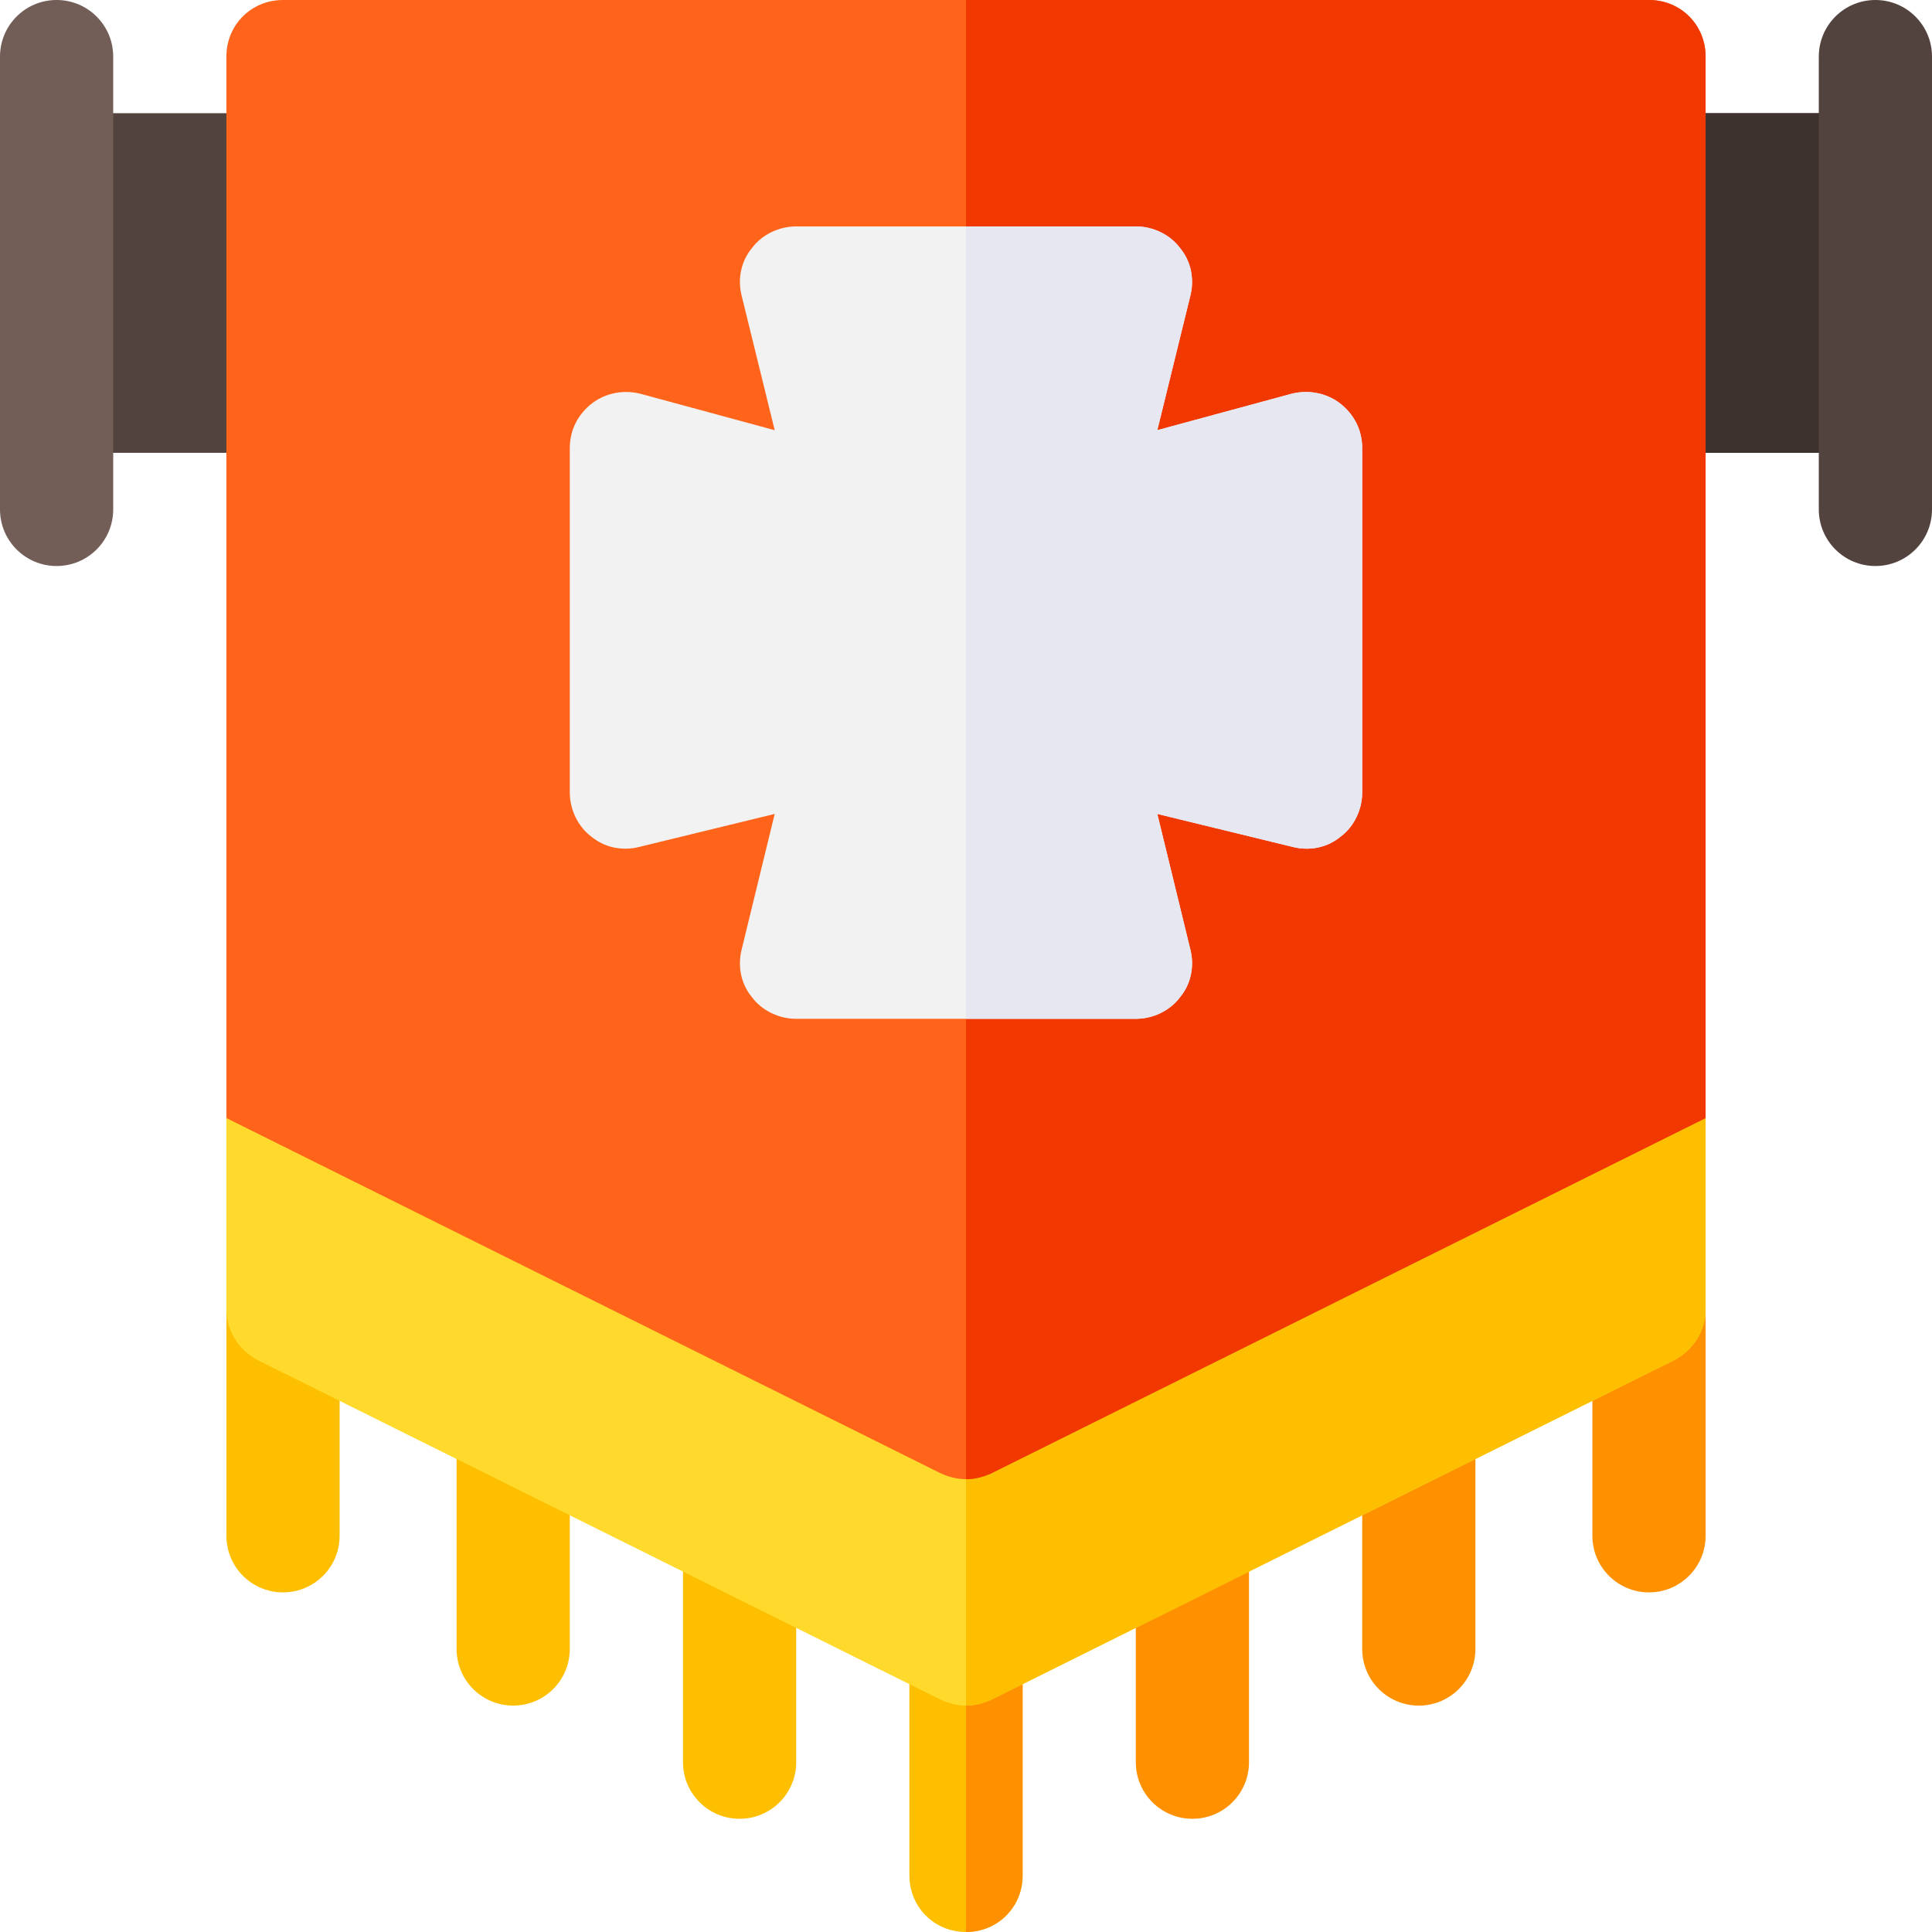 <svg id="Capa_1" enable-background="new 0 0 512 512" height="512" viewBox="0 0 512 512" width="512" xmlns="http://www.w3.org/2000/svg"><path d="m15 30h482v90h-482z" fill="#53433f"/><path d="m256 30h241v90h-241z" fill="#3e322e"/><path d="m271 437v60c0 8.399-6.599 15-15 15s-15-6.601-15-15v-60c0-8.401 6.599-15 15-15s15 6.599 15 15z" fill="#fdbf00"/><path d="m271 437v60c0 8.399-6.599 15-15 15v-90c8.401 0 15 6.599 15 15z" fill="#ff9100"/><g fill="#fdbf00"><path d="m196 482c-8.291 0-15-6.709-15-15v-60c0-8.291 6.709-15 15-15s15 6.709 15 15v60c0 8.291-6.709 15-15 15z"/><path d="m136 452c-8.291 0-15-6.709-15-15v-60c0-8.291 6.709-15 15-15s15 6.709 15 15v60c0 8.291-6.709 15-15 15z"/><path d="m75 422c-8.291 0-15-6.709-15-15v-60c0-8.291 6.709-15 15-15s15 6.709 15 15v60c0 8.291-6.709 15-15 15z"/></g><path d="m316 482c-8.291 0-15-6.709-15-15v-60c0-8.291 6.709-15 15-15s15 6.709 15 15v60c0 8.291-6.709 15-15 15z" fill="#ff9100"/><path d="m376 452c-8.291 0-15-6.709-15-15v-60c0-8.291 6.709-15 15-15s15 6.709 15 15v60c0 8.291-6.709 15-15 15z" fill="#ff9100"/><path d="m437 422c-8.291 0-15-6.709-15-15v-60c0-8.291 6.709-15 15-15s15 6.709 15 15v60c0 8.291-6.709 15-15 15z" fill="#ff9100"/><path d="m452 296.3v50.7c0 5.7-3.3 10.8-8.401 13.5l-181 90c-2.098.899-4.199 1.5-6.599 1.5s-4.501-.601-6.599-1.5l-181-90c-5.101-2.7-8.401-7.8-8.401-13.5v-50.7z" fill="#ffda2d"/><path d="m452 296.3v50.7c0 5.7-3.3 10.8-8.401 13.5l-181 90c-2.098.899-4.199 1.5-6.599 1.5v-155.7z" fill="#fdbf00"/><path d="m452 15v281.3l-189.401 94.2c-2.098.899-4.199 1.5-6.599 1.5s-4.501-.601-6.599-1.5l-189.401-94.2v-281.3c0-8.401 6.599-15 15-15h362c8.401 0 15 6.599 15 15z" fill="#ff641a"/><path d="m452 15v281.3l-189.401 94.2c-2.098.899-4.199 1.5-6.599 1.5v-392h181c8.401 0 15 6.599 15 15z" fill="#f03800"/><path d="m15 150c-8.291 0-15-6.709-15-15v-120c0-8.291 6.709-15 15-15s15 6.709 15 15v120c0 8.291-6.709 15-15 15z" fill="#725d57"/><path d="m497 150c-8.291 0-15-6.709-15-15v-120c0-8.291 6.709-15 15-15s15 6.709 15 15v120c0 8.291-6.709 15-15 15z" fill="#53433f"/><path d="m355 106.8c-3.6-2.701-8.399-3.6-12.9-2.401l-35.4 9.6 8.699-35.4c1.201-4.501.3-9.3-2.699-12.9-2.7-3.599-7.199-5.699-11.7-5.699h-90c-4.501 0-9 2.1-11.7 5.7-2.999 3.6-3.9 8.399-2.699 12.9l8.699 35.4-35.4-9.6c-4.501-1.199-9.3-.3-12.9 2.401-3.9 2.999-6 7.2-6 12.001v91.198c0 4.499 2.1 9 5.7 11.7 3.6 2.999 8.399 3.898 12.9 2.699l35.7-8.699-8.699 35.7c-1.201 4.499-.3 9.3 2.699 12.9 2.701 3.6 7.2 5.7 11.7 5.7h90c4.501 0 9-2.1 11.7-5.7 2.999-3.6 3.9-8.401 2.699-12.9l-8.699-35.7 35.7 8.699c4.501 1.199 9.3.3 12.9-2.699 3.6-2.701 5.7-7.202 5.7-11.7v-91.199c0-4.801-2.1-9.002-6-12.001z" fill="#f2f2f2"/><path d="m301 270h-45v-210h45c4.501 0 9 2.1 11.7 5.7 2.999 3.6 3.9 8.399 2.699 12.9l-8.699 35.4 35.4-9.6c4.501-1.199 9.3-.3 12.9 2.401 3.9 2.999 6 7.2 6 12.001v91.198c0 4.499-2.1 9-5.7 11.7-3.6 2.999-8.399 3.898-12.9 2.699l-35.7-8.699 8.699 35.7c1.201 4.499.3 9.3-2.699 12.9-2.7 3.6-7.199 5.7-11.7 5.7z" fill="#e7e7f2"/></svg>